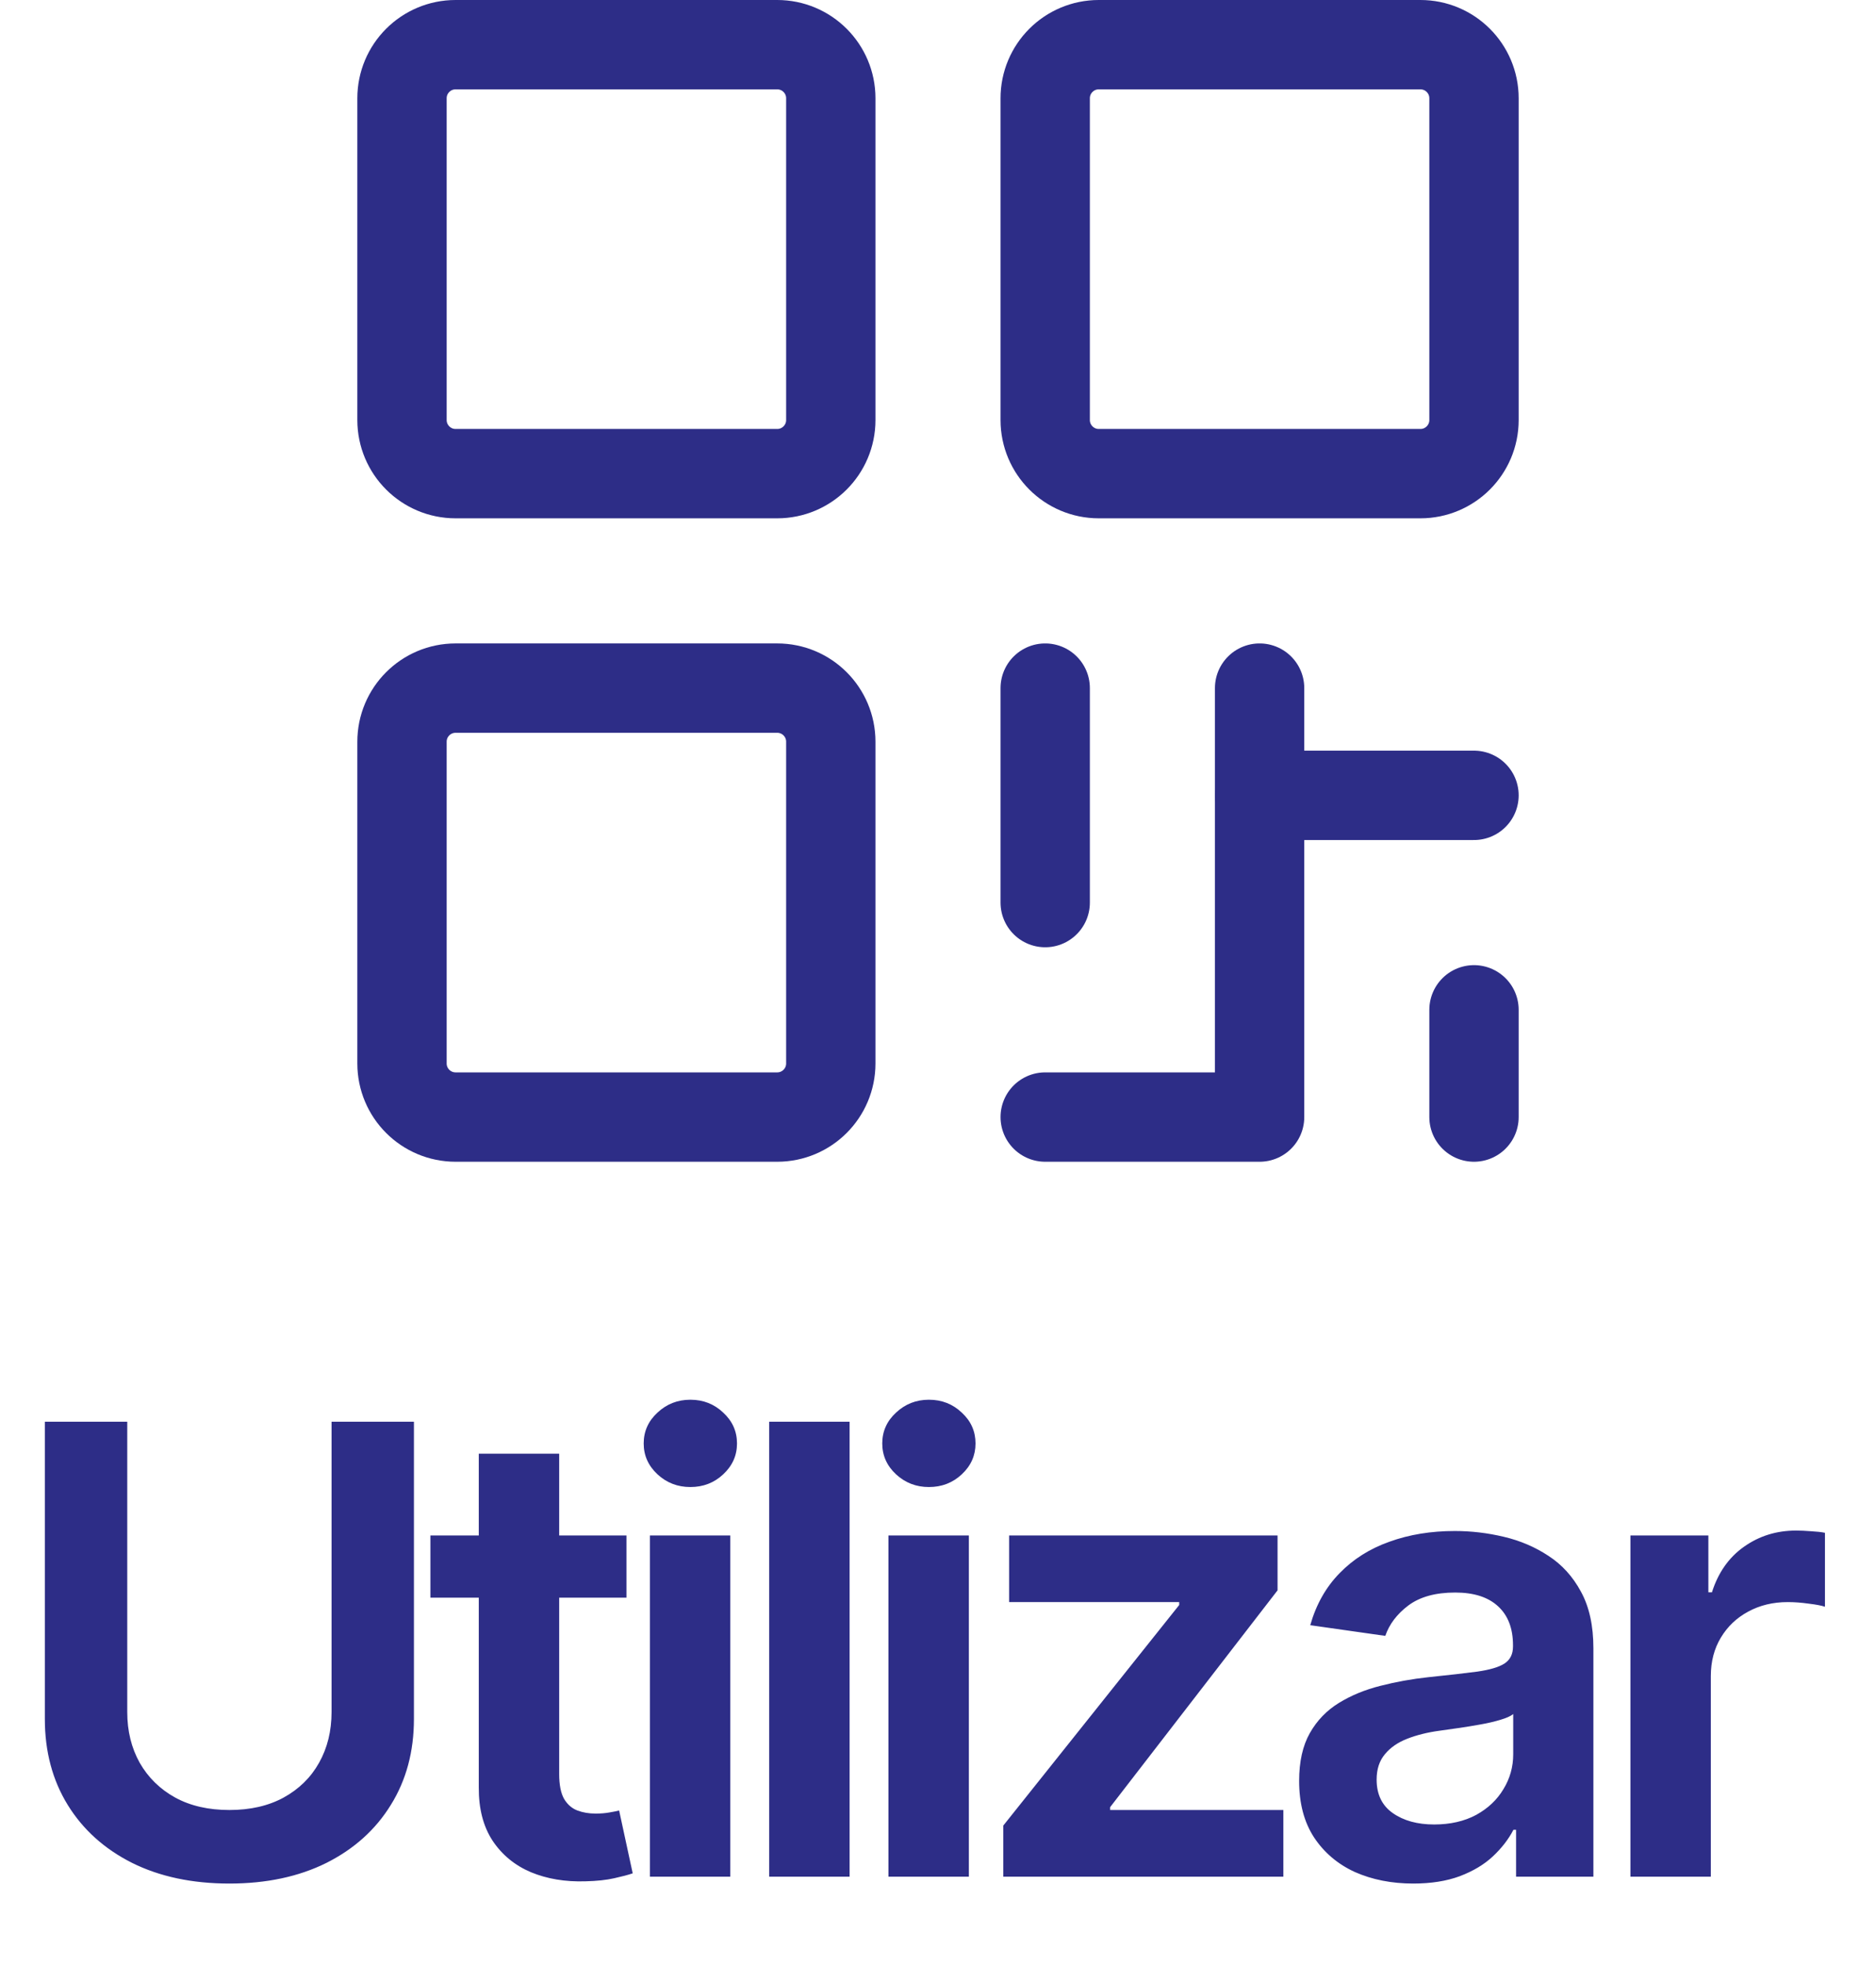 <svg width="42" height="44" viewBox="0 0 42 44" fill="none" xmlns="http://www.w3.org/2000/svg">
<path d="M7.423 31.818H9.267V38.47C9.267 39.199 9.095 39.841 8.75 40.394C8.409 40.948 7.928 41.38 7.308 41.692C6.688 42 5.964 42.154 5.136 42.154C4.304 42.154 3.578 42 2.958 41.692C2.338 41.38 1.858 40.948 1.516 40.394C1.175 39.841 1.004 39.199 1.004 38.47V31.818H2.849V38.316C2.849 38.74 2.942 39.118 3.127 39.45C3.316 39.781 3.581 40.041 3.923 40.23C4.264 40.416 4.668 40.508 5.136 40.508C5.603 40.508 6.007 40.416 6.349 40.23C6.693 40.041 6.959 39.781 7.144 39.45C7.33 39.118 7.423 38.74 7.423 38.316V31.818ZM14.025 34.364V35.756H9.636V34.364H14.025ZM10.719 32.534H12.519V39.703C12.519 39.945 12.556 40.131 12.629 40.26C12.705 40.386 12.804 40.472 12.927 40.519C13.049 40.565 13.185 40.588 13.335 40.588C13.447 40.588 13.55 40.58 13.643 40.563C13.739 40.547 13.812 40.532 13.861 40.519L14.165 41.925C14.069 41.959 13.931 41.995 13.752 42.035C13.576 42.075 13.361 42.098 13.106 42.104C12.655 42.118 12.249 42.05 11.888 41.901C11.527 41.748 11.24 41.513 11.028 41.195C10.819 40.876 10.716 40.479 10.719 40.001V32.534ZM14.551 42V34.364H16.35V42H14.551ZM15.456 33.28C15.17 33.28 14.925 33.185 14.72 32.996C14.514 32.804 14.411 32.574 14.411 32.305C14.411 32.034 14.514 31.803 14.72 31.614C14.925 31.422 15.17 31.326 15.456 31.326C15.744 31.326 15.989 31.422 16.191 31.614C16.397 31.803 16.5 32.034 16.5 32.305C16.5 32.574 16.397 32.804 16.191 32.996C15.989 33.185 15.744 33.28 15.456 33.28ZM19.021 31.818V42H17.221V31.818H19.021ZM19.891 42V34.364H21.691V42H19.891ZM20.796 33.28C20.511 33.28 20.266 33.185 20.061 32.996C19.855 32.804 19.752 32.574 19.752 32.305C19.752 32.034 19.855 31.803 20.061 31.614C20.266 31.422 20.511 31.326 20.796 31.326C21.085 31.326 21.33 31.422 21.532 31.614C21.738 31.803 21.84 32.034 21.84 32.305C21.84 32.574 21.738 32.804 21.532 32.996C21.33 33.185 21.085 33.28 20.796 33.28ZM22.462 42V40.856L26.4 35.92V35.855H22.592V34.364H28.602V35.592L24.854 40.444V40.508H28.732V42H22.462ZM31.641 42.154C31.157 42.154 30.721 42.068 30.333 41.896C29.949 41.72 29.644 41.461 29.418 41.12C29.196 40.779 29.085 40.358 29.085 39.857C29.085 39.426 29.165 39.07 29.324 38.788C29.483 38.507 29.7 38.281 29.975 38.112C30.25 37.943 30.56 37.816 30.905 37.729C31.253 37.64 31.612 37.575 31.984 37.535C32.431 37.489 32.794 37.448 33.072 37.411C33.351 37.371 33.553 37.312 33.679 37.232C33.808 37.149 33.873 37.022 33.873 36.849V36.82C33.873 36.445 33.762 36.155 33.54 35.95C33.318 35.744 32.998 35.641 32.58 35.641C32.139 35.641 31.79 35.737 31.531 35.93C31.276 36.122 31.104 36.349 31.014 36.611L29.334 36.372C29.466 35.908 29.685 35.52 29.99 35.209C30.295 34.894 30.668 34.659 31.109 34.503C31.549 34.344 32.037 34.264 32.57 34.264C32.938 34.264 33.304 34.307 33.669 34.394C34.034 34.48 34.367 34.622 34.668 34.821C34.97 35.017 35.212 35.283 35.394 35.621C35.58 35.959 35.673 36.382 35.673 36.889V42H33.942V40.951H33.883C33.773 41.163 33.619 41.362 33.42 41.548C33.225 41.73 32.978 41.877 32.68 41.99C32.385 42.099 32.038 42.154 31.641 42.154ZM32.108 40.832C32.469 40.832 32.782 40.76 33.048 40.618C33.313 40.472 33.517 40.28 33.659 40.041C33.805 39.803 33.878 39.542 33.878 39.261V38.361C33.822 38.407 33.725 38.45 33.59 38.49C33.457 38.53 33.308 38.565 33.142 38.594C32.976 38.624 32.812 38.651 32.65 38.674C32.487 38.697 32.347 38.717 32.227 38.734C31.959 38.77 31.718 38.83 31.506 38.913C31.294 38.995 31.127 39.111 31.004 39.261C30.882 39.407 30.82 39.595 30.82 39.827C30.82 40.159 30.941 40.409 31.183 40.578C31.425 40.747 31.733 40.832 32.108 40.832ZM36.502 42V34.364H38.247V35.636H38.327C38.466 35.196 38.705 34.856 39.043 34.617C39.384 34.375 39.773 34.254 40.211 34.254C40.31 34.254 40.422 34.259 40.544 34.269C40.67 34.276 40.775 34.287 40.857 34.304V35.959C40.781 35.933 40.66 35.91 40.494 35.89C40.332 35.867 40.175 35.855 40.022 35.855C39.694 35.855 39.399 35.926 39.137 36.069C38.879 36.208 38.675 36.402 38.526 36.651C38.377 36.899 38.302 37.186 38.302 37.511V42H36.502Z" fill="#2D2D87"/>
<path d="M17.4 1H10.2C9.537 1 9 1.537 9 2.2V9.4C9 10.063 9.537 10.6 10.2 10.6H17.4C18.063 10.6 18.6 10.063 18.6 9.4V2.2C18.6 1.537 18.063 1 17.4 1Z" stroke="#2D2D87" stroke-width="2" stroke-linecap="round" stroke-linejoin="round"/>
<path d="M17.4 15.4H10.2C9.537 15.4 9 15.937 9 16.6V23.8C9 24.463 9.537 25 10.2 25H17.4C18.063 25 18.6 24.463 18.6 23.8V16.6C18.6 15.937 18.063 15.4 17.4 15.4Z" stroke="#2D2D87" stroke-width="2" stroke-linecap="round" stroke-linejoin="round"/>
<path d="M31.8 1H24.6C23.937 1 23.4 1.537 23.4 2.2V9.4C23.4 10.063 23.937 10.6 24.6 10.6H31.8C32.463 10.6 33 10.063 33 9.4V2.2C33 1.537 32.463 1 31.8 1Z" stroke="#2D2D87" stroke-width="2" stroke-linecap="round" stroke-linejoin="round"/>
<path d="M23.4 15.4V20.2" stroke="#2D2D87" stroke-width="2" stroke-linecap="round" stroke-linejoin="round"/>
<path d="M23.4 25H28.2V15.4" stroke="#2D2D87" stroke-width="2" stroke-linecap="round" stroke-linejoin="round"/>
<path d="M28.2 17.8H33" stroke="#2D2D87" stroke-width="2" stroke-linecap="round" stroke-linejoin="round"/>
<path d="M33 22.6V25" stroke="#2D2D87" stroke-width="2" stroke-linecap="round" stroke-linejoin="round"/>
</svg>
